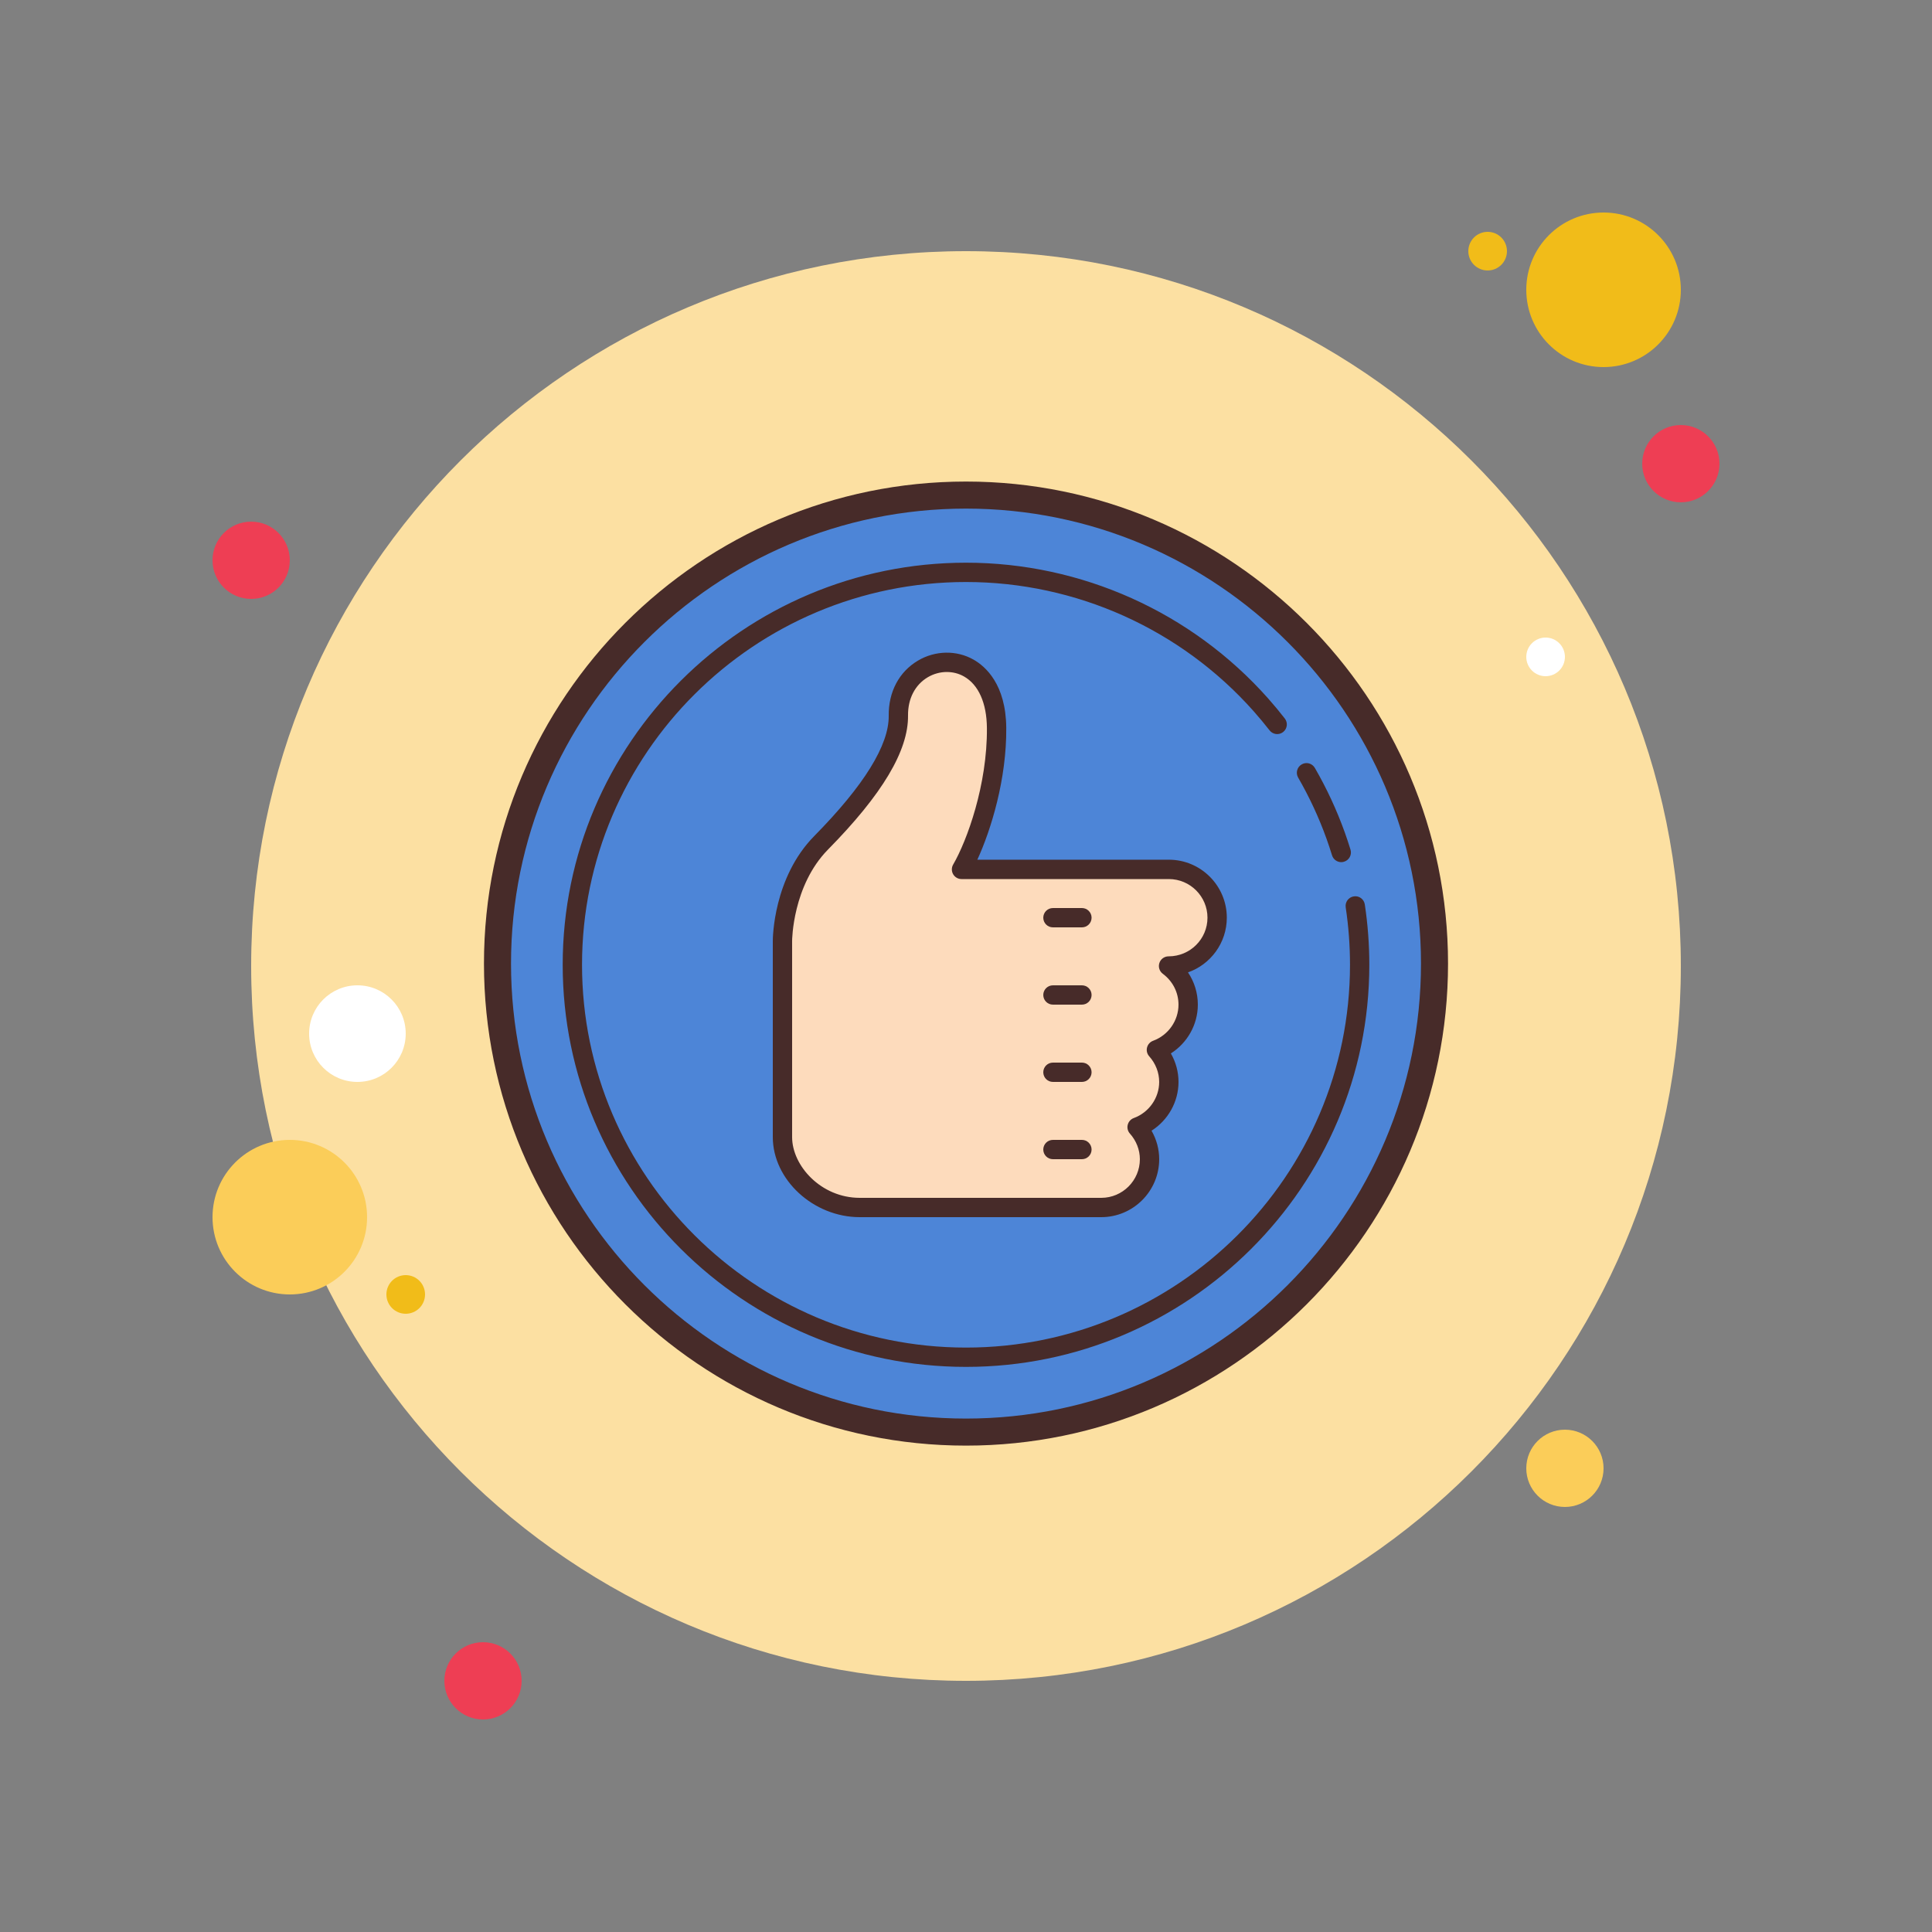 <svg version="1.1" xmlns="http://www.w3.org/2000/svg" xmlns:xlink="http://www.w3.org/1999/xlink" viewBox="0 0 172 172"><rect x="0" y="0" width="172" height="172" fill="#808080" stroke="none"/><g fill="none" fill-rule="nonzero" stroke="none" stroke-width="1" stroke-linecap="butt" stroke-linejoin="miter" stroke-miterlimit="10" stroke-dasharray="" stroke-dashoffset="0" font-family="none" font-weight="none" font-size="none" text-anchor="none" style="mix-blend-mode: normal"><path d="M0,172v-172h172v172z" fill="none"></path><g><path d="M22.36,46.44c-1.9,0 -3.44,1.54 -3.44,3.44c0,1.9 1.54,3.44 3.44,3.44c1.9,0 3.44,-1.54 3.44,-3.44c0,-1.9 -1.54,-3.44 -3.44,-3.44z" fill="#ee3e54"></path><path d="M132.44,20.64c-0.95,0 -1.72,0.77 -1.72,1.72c0,0.95 0.77,1.72 1.72,1.72c0.95,0 1.72,-0.77 1.72,-1.72c0,-0.95 -0.77,-1.72 -1.72,-1.72z" fill="#f1bc19"></path><path d="M86,22.36c-35.147,0 -63.64,28.493 -63.64,63.64c0,35.147 28.493,63.64 63.64,63.64c35.147,0 63.64,-28.493 63.64,-63.64c0,-35.147 -28.493,-63.64 -63.64,-63.64z" fill="#fce0a2"></path><path d="M142.76,18.92c-3.8,0 -6.88,3.08 -6.88,6.88c0,3.8 3.08,6.88 6.88,6.88c3.8,0 6.88,-3.08 6.88,-6.88c0,-3.8 -3.08,-6.88 -6.88,-6.88z" fill="#f1bc19"></path><path d="M149.64,37.84c-1.9,0 -3.44,1.54 -3.44,3.44c0,1.9 1.54,3.44 3.44,3.44c1.9,0 3.44,-1.54 3.44,-3.44c0,-1.9 -1.54,-3.44 -3.44,-3.44z" fill="#ee3e54"></path><path d="M139.32,127.28c-1.9,0 -3.44,1.54 -3.44,3.44c0,1.9 1.54,3.44 3.44,3.44c1.9,0 3.44,-1.54 3.44,-3.44c0,-1.9 -1.54,-3.44 -3.44,-3.44zM25.8,101.48c-3.8,0 -6.88,3.08 -6.88,6.88c0,3.8 3.08,6.88 6.88,6.88c3.8,0 6.88,-3.08 6.88,-6.88c0,-3.8 -3.08,-6.88 -6.88,-6.88z" fill="#fbcd59"></path><path d="M43,146.2c-1.9,0 -3.44,1.54 -3.44,3.44c0,1.9 1.54,3.44 3.44,3.44c1.9,0 3.44,-1.54 3.44,-3.44c0,-1.9 -1.54,-3.44 -3.44,-3.44z" fill="#ee3e54"></path><path d="M31.82,87.72c-2.375,0 -4.3,1.925 -4.3,4.3c0,2.375 1.925,4.3 4.3,4.3c2.375,0 4.3,-1.925 4.3,-4.3c0,-2.375 -1.925,-4.3 -4.3,-4.3z" fill="#ffffff"></path><path d="M36.12,113.52c-0.95,0 -1.72,0.77 -1.72,1.72c0,0.95 0.77,1.72 1.72,1.72c0.95,0 1.72,-0.77 1.72,-1.72c0,-0.95 -0.77,-1.72 -1.72,-1.72z" fill="#f1bc19"></path><path d="M137.6,56.76c-0.95,0 -1.72,0.77 -1.72,1.72c0,0.95 0.77,1.72 1.72,1.72c0.95,0 1.72,-0.77 1.72,-1.72c0,-0.95 -0.77,-1.72 -1.72,-1.72z" fill="#ffffff"></path><g><path d="M86,44.075c-23.036,0 -41.71,18.674 -41.71,41.71c0,23.036 18.674,41.71 41.71,41.71c23.036,0 41.71,-18.674 41.71,-41.71c0,-23.036 -18.674,-41.71 -41.71,-41.71z" fill="#4d85d7"></path><path d="M86,128.699c-23.662,0 -42.914,-19.25 -42.914,-42.914c0,-23.664 19.252,-42.914 42.914,-42.914c23.662,0 42.914,19.25 42.914,42.914c0,23.664 -19.252,42.914 -42.914,42.914zM86,45.279c-22.334,0 -40.506,18.17 -40.506,40.506c0,22.336 18.172,40.506 40.506,40.506c22.334,0 40.506,-18.17 40.506,-40.506c0,-22.336 -18.172,-40.506 -40.506,-40.506z" fill="#472b29"></path></g><g fill="#472b29"><path d="M119.409,76.755c-0.368,0 -0.709,-0.239 -0.822,-0.609c-0.151,-0.494 -0.315,-0.982 -0.488,-1.467c-0.674,-1.882 -1.524,-3.713 -2.528,-5.451c-0.239,-0.409 -0.098,-0.937 0.313,-1.175c0.411,-0.243 0.937,-0.098 1.175,0.315c1.056,1.825 1.95,3.753 2.659,5.729c0.182,0.511 0.354,1.023 0.513,1.543c0.139,0.454 -0.115,0.936 -0.571,1.075c-0.083,0.028 -0.167,0.04 -0.249,0.04z"></path></g><g fill="#472b29"><path d="M86,121.69c-19.799,0 -35.905,-16.06 -35.905,-35.798c0,-19.739 16.106,-35.797 35.905,-35.797c10.277,0 20.079,4.403 26.894,12.08c0.514,0.58 1.011,1.178 1.488,1.791c0.291,0.375 0.224,0.913 -0.15,1.206c-0.375,0.294 -0.915,0.225 -1.207,-0.151c-0.454,-0.583 -0.929,-1.151 -1.417,-1.703c-6.488,-7.31 -15.822,-11.503 -25.607,-11.503c-18.849,0 -34.185,15.287 -34.185,34.078c0,18.791 15.336,34.078 34.185,34.078c18.849,0 34.185,-15.287 34.185,-34.078c0,-1.711 -0.129,-3.433 -0.382,-5.114c-0.071,-0.468 0.253,-0.906 0.722,-0.977c0.478,-0.076 0.908,0.253 0.979,0.722c0.265,1.763 0.401,3.571 0.401,5.368c0,19.739 -16.106,35.798 -35.905,35.798z"></path></g><g><path d="M108.36,81.7c0,-2.375 -1.925,-4.3 -4.3,-4.3h-18.457c1.354,-2.327 3.165,-7.487 3.12,-12.597c-0.072,-8.149 -8.815,-7.057 -8.743,-1.092c0.041,3.492 -3.44,7.831 -6.88,11.324c-3.44,3.493 -3.44,8.731 -3.44,8.731v17.463c0,3.129 3.01,6.271 6.88,6.271h5.16v0h16.34c2.375,0 4.3,-1.925 4.3,-4.3c0,-1.101 -0.427,-2.095 -1.108,-2.855c1.646,-0.604 2.828,-2.171 2.828,-4.025c0,-1.101 -0.427,-2.095 -1.108,-2.855c1.646,-0.604 2.828,-2.171 2.828,-4.025c0,-1.414 -0.691,-2.656 -1.744,-3.44h0.024c2.375,0 4.3,-1.925 4.3,-4.3z" fill="#fddbbc"></path><path d="M98.04,108.36h-21.5c-4.123,0 -7.74,-3.333 -7.74,-7.131v-17.463c0,-0.229 0.041,-5.631 3.688,-9.334c4.432,-4.5 6.665,-8.105 6.632,-10.712c-0.026,-2.124 0.924,-3.913 2.602,-4.907c1.538,-0.91 3.431,-0.944 4.938,-0.095c1.077,0.609 2.89,2.205 2.924,6.073c0.04,4.551 -1.345,9.07 -2.575,11.746h17.05c2.845,0 5.16,2.315 5.16,5.16c0,2.25 -1.447,4.168 -3.457,4.871c0.568,0.841 0.877,1.832 0.877,2.872c0,1.775 -0.932,3.409 -2.401,4.343c0.444,0.774 0.681,1.646 0.681,2.537c0,1.775 -0.932,3.409 -2.401,4.343c0.444,0.774 0.681,1.646 0.681,2.537c0,2.845 -2.315,5.16 -5.16,5.16zM84.295,59.825c-0.581,0 -1.17,0.157 -1.698,0.468c-1.135,0.673 -1.775,1.913 -1.758,3.406c0.038,3.125 -2.293,7.031 -7.128,11.937c-3.156,3.21 -3.192,8.082 -3.192,8.13v17.463c0,2.554 2.575,5.411 6.02,5.411h21.5c1.897,0 3.44,-1.543 3.44,-3.44c0,-0.831 -0.316,-1.641 -0.888,-2.282c-0.191,-0.212 -0.263,-0.506 -0.193,-0.781c0.069,-0.277 0.27,-0.501 0.538,-0.6c1.352,-0.495 2.262,-1.789 2.262,-3.216c0,-0.831 -0.316,-1.641 -0.888,-2.282c-0.191,-0.212 -0.263,-0.506 -0.193,-0.781c0.069,-0.277 0.27,-0.501 0.538,-0.6c1.352,-0.495 2.262,-1.789 2.262,-3.216c0,-1.087 -0.509,-2.088 -1.398,-2.75c-0.298,-0.222 -0.42,-0.609 -0.303,-0.961c0.117,-0.353 0.445,-0.59 0.817,-0.59c1.921,0 3.464,-1.543 3.464,-3.44c0,-1.897 -1.543,-3.44 -3.44,-3.44h-18.457c-0.308,0 -0.592,-0.165 -0.746,-0.432c-0.153,-0.265 -0.151,-0.595 0.002,-0.86c1.232,-2.119 3.048,-7.107 3.005,-12.159c-0.019,-2.226 -0.748,-3.856 -2.049,-4.591c-0.464,-0.263 -0.989,-0.392 -1.519,-0.392z" fill="#472b29"></path></g><g fill="#472b29"><path d="M96.32,82.56h-2.58c-0.475,0 -0.86,-0.385 -0.86,-0.86c0,-0.475 0.385,-0.86 0.86,-0.86h2.58c0.475,0 0.86,0.385 0.86,0.86c0,0.475 -0.385,0.86 -0.86,0.86z"></path></g><g fill="#472b29"><path d="M96.32,89.44h-2.58c-0.475,0 -0.86,-0.385 -0.86,-0.86c0,-0.475 0.385,-0.86 0.86,-0.86h2.58c0.475,0 0.86,0.385 0.86,0.86c0,0.475 -0.385,0.86 -0.86,0.86z"></path></g><g fill="#472b29"><path d="M96.32,96.32h-2.58c-0.475,0 -0.86,-0.385 -0.86,-0.86c0,-0.475 0.385,-0.86 0.86,-0.86h2.58c0.475,0 0.86,0.385 0.86,0.86c0,0.475 -0.385,0.86 -0.86,0.86z"></path></g><g fill="#472b29"><path d="M96.32,103.2h-2.58c-0.475,0 -0.86,-0.385 -0.86,-0.86c0,-0.475 0.385,-0.86 0.86,-0.86h2.58c0.475,0 0.86,0.385 0.86,0.86c0,0.475 -0.385,0.86 -0.86,0.86z"></path></g></g></g></svg>